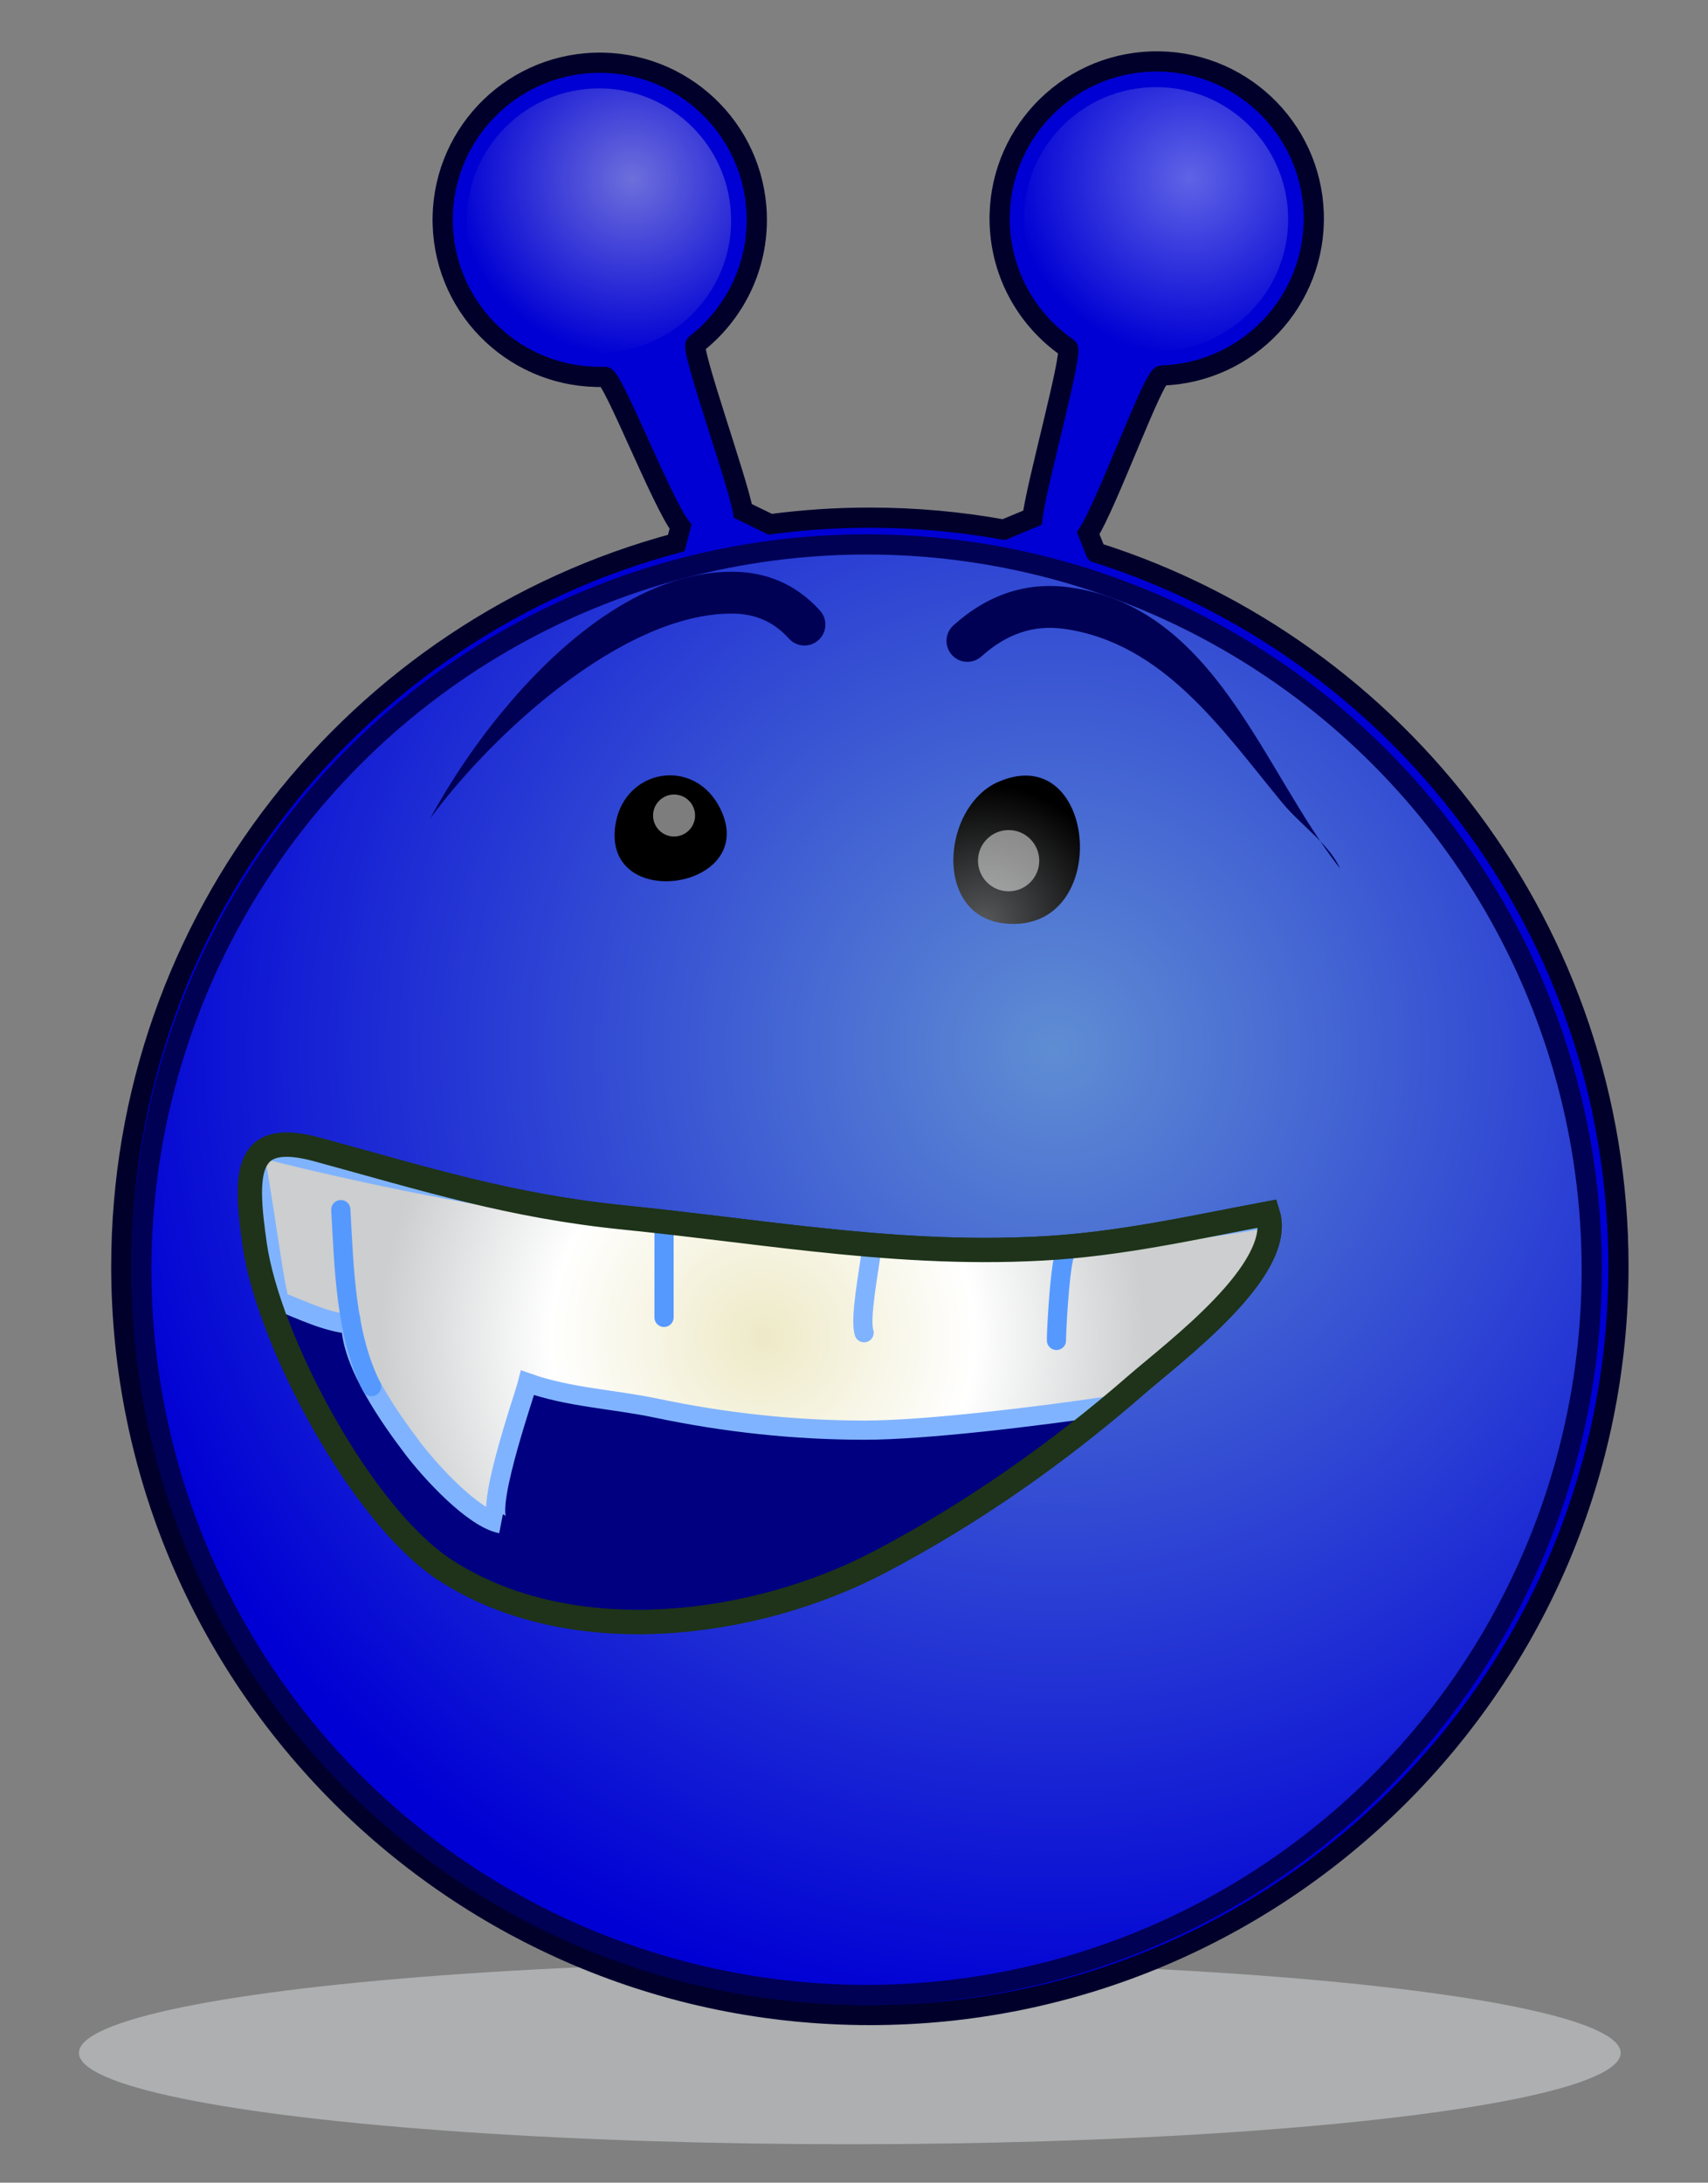 <?xml version="1.0" encoding="UTF-8" standalone="no"?>
<!-- Generator: Adobe Illustrator 12.0.0, SVG Export Plug-In . SVG Version: 6.00 Build 51448)  -->

<svg
   xmlns:dc="http://purl.org/dc/elements/1.1/"
   xmlns:cc="http://creativecommons.org/ns#"
   xmlns:rdf="http://www.w3.org/1999/02/22-rdf-syntax-ns#"
   xmlns:svg="http://www.w3.org/2000/svg"
   xmlns="http://www.w3.org/2000/svg"
   xmlns:sodipodi="http://sodipodi.sourceforge.net/DTD/sodipodi-0.dtd"
   xmlns:inkscape="http://www.inkscape.org/namespaces/inkscape"
   version="1.1"
   id="Layer_1"
   width="40.833"
   height="52.177"
   viewBox="0 0 40.833 52.177"
   overflow="visible"
   enable-background="new 0 0 40.833 52.177"
   xml:space="preserve"
   inkscape:version="0.91 r13725"
   sodipodi:docname="smiley_blue_alien_test.svg"><rect x="0" y="0" width="40.833" height="52.177" fill="#808080" stroke="none"/><defs
     id="defs3538" /><sodipodi:namedview
     pagecolor="#ffffff"
     bordercolor="#666666"
     borderopacity="1"
     objecttolerance="10"
     gridtolerance="10"
     guidetolerance="10"
     inkscape:pageopacity="0"
     inkscape:pageshadow="2"
     inkscape:window-width="1150"
     inkscape:window-height="722"
     id="namedview3536"
     showgrid="false"
     inkscape:zoom="12.438431"
     inkscape:cx="17.361901"
     inkscape:cy="34.541623"
     inkscape:window-x="0"
     inkscape:window-y="0"
     inkscape:window-maximized="0"
     inkscape:current-layer="Layer_1" /><ellipse
     opacity="0.75"
     fill="#BCBEC0"
     cx="20.316"
     cy="49.074"
     rx="18.429"
     ry="2.184"
     id="ellipse3459" /><path
     d="m 26.199,13.206 c 7.243,2.291 12.493,9.066 12.493,17.067 0,9.884 -8.013,17.896 -17.896,17.896 C 10.912,48.169 2.9,40.156 2.9,30.273 2.9,21.989 8.527,15.02 16.168,12.981 L 16.27,12.59 C 15.816,12.002 14.65,9.003 14.458,9.008 12.385,9.074 10.651,7.447 10.585,5.374 10.519,3.301 12.146,1.568 14.218,1.501 c 2.073,-0.066 3.808,1.561 3.873,3.635 0.04,1.251 -0.539,2.38 -1.458,3.092 -0.134,0.103 1.004,3.276 1.128,3.987 l 0.653,0.317 c 0.78,-0.104 1.575,-0.157 2.382,-0.157 1.093,0 2.164,0.098 3.202,0.286 l 0.686,-0.286 C 24.756,11.667 25.664,8.414 25.525,8.317 24.576,7.664 23.94,6.583 23.9,5.343 23.835,3.27 25.462,1.536 27.534,1.47 c 2.073,-0.066 3.807,1.561 3.873,3.633 0.066,2.074 -1.561,3.807 -3.634,3.873 -0.199,0.006 -1.318,3.099 -1.757,3.771 l 0.183,0.459 z"
     id="path3461"
     style="fill:#0000d4;stroke:#00002b;stroke-width:0.483"
     inkscape:connector-curvature="0" /><radialGradient
     id="XMLID_8_"
     cx="25.205"
     cy="25.089"
     r="23.359"
     gradientUnits="userSpaceOnUse"><stop
       offset="0"
       style="stop-color:#5f8dd3;stop-opacity:1"
       id="stop3464" /><stop
       offset="1"
       style="stop-color:#0000d4;stop-opacity:1"
       id="stop3466" /></radialGradient><circle
     cx="20.716"
     cy="30.352"
     r="17.338"
     id="circle3468"
     style="fill:url(#XMLID_8_);stroke:#000055;stroke-width:0.483" /><radialGradient
     id="XMLID_9_"
     cx="15.388"
     cy="3.591"
     r="4.255"
     gradientTransform="matrix(1 -0.032 0.032 1 -0.387 1.187)"
     gradientUnits="userSpaceOnUse"><stop
       offset="0"
       style="stop-color:#dbdee3;stop-opacity:1"
       id="stop3471" /><stop
       offset="1"
       style="stop-color:#0000d4;stop-opacity:1"
       id="stop3473" /></radialGradient><circle
     opacity="0.5"
     fill="url(#XMLID_9_)"
     cx="14.32"
     cy="5.272"
     r="3.159"
     id="circle3475" /><radialGradient
     id="XMLID_10_"
     cx="28.699"
     cy="3.985"
     r="4.255"
     gradientTransform="matrix(1 -0.032 0.032 1 -0.387 1.187)"
     gradientUnits="userSpaceOnUse"><stop
       offset="0"
       style="stop-color:#e8f2ff;stop-opacity:1"
       id="stop3478" /><stop
       offset="1"
       style="stop-color:#0000d4;stop-opacity:1"
       id="stop3480" /></radialGradient><circle
     cx="27.637"
     cy="5.242"
     r="3.159"
     id="circle3482"
     fill="url(#XMLID_10_)"
     opacity="0.41" /><radialGradient
     id="XMLID_11_"
     cx="19.682"
     cy="20.745"
     r="1.698"
     gradientUnits="userSpaceOnUse"><stop
       offset="0"
       style="stop-color:#565759"
       id="stop3485" /><stop
       offset="1"
       style="stop-color:#000000"
       id="stop3487" /></radialGradient><path
     fill="url(#XMLID_11_)"
     d="M16.962,18.953c0.1,0.107,0.189,0.237,0.263,0.388c0.934,1.926-2.841,2.497-2.512,0.374  C14.896,18.534,16.227,18.162,16.962,18.953z"
     id="path3489" /><radialGradient
     id="XMLID_12_"
     cx="23.544"
     cy="22.016"
     r="3.253"
     gradientUnits="userSpaceOnUse"><stop
       offset="0"
       style="stop-color:#565759"
       id="stop3492" /><stop
       offset="1"
       style="stop-color:#000000"
       id="stop3494" /></radialGradient><path
     fill="url(#XMLID_12_)"
     d="M23.44,18.975c-0.95,0.889-0.94,2.958,0.597,3.102c2.576,0.243,2.214-4.411-0.162-3.39  C23.713,18.756,23.568,18.854,23.44,18.975z"
     id="path3496" /><radialGradient
     id="XMLID_13_"
     cx="12.809"
     cy="38.359"
     r="21.432"
     gradientUnits="userSpaceOnUse"><stop
       offset="0"
       style="stop-color:#550000;stop-opacity:1"
       id="stop3499" /><stop
       offset="1"
       style="stop-color:#800000;stop-opacity:1"
       id="stop3501" /></radialGradient><path
     d="m 19.414,29.623 c -1.479,-0.16 -2.958,-0.363 -4.485,-0.517 -2.718,-0.274 -4.715,-0.908 -7.341,-1.625 -1.727,-0.472 -1.751,0.512 -1.496,2.282 0.328,2.279 2.538,6.464 4.556,7.773 2.994,1.941 7.37,1.384 10.378,-0.194 2.213,-1.161 4.266,-2.605 6.149,-4.245 0.916,-0.796 3.552,-2.751 3.135,-4.088 -1.8,0.339 -3.533,0.735 -5.38,0.835 -1.899,0.105 -3.708,-0.026 -5.516,-0.221 z"
     id="path3503"
     style="fill:#000080;stroke:#1e3319;stroke-width:0.58"
     inkscape:connector-curvature="0" /><radialGradient
     id="XMLID_14_"
     cx="18.23"
     cy="31.956"
     r="9.132"
     gradientUnits="userSpaceOnUse"><stop
       offset="0.011"
       style="stop-color:#EEEAC8"
       id="stop3506" /><stop
       offset="0.556"
       style="stop-color:#FFFFFF"
       id="stop3508" /><stop
       offset="1"
       style="stop-color:#CCCECF"
       id="stop3510" /></radialGradient><path
     d="m 24.93,29.845 c -1.899,0.104 -3.708,-0.027 -5.517,-0.222 -0.488,-0.053 -0.979,-0.113 -1.469,-0.172 -1.226,-0.11 -2.403,-0.25 -3.511,-0.404 -0.532,-0.064 -1.043,-0.14 -1.534,-0.23 -3.207,-0.513 -5.618,-1.102 -6.512,-1.333 -0.116,0.065 -0.21,0.152 -0.273,0.274 0.179,0.89 0.456,3.081 0.575,3.354 0.548,0.209 1.093,0.489 1.698,0.547 0.022,0.952 0.936,2.245 1.487,2.97 0.4,0.527 1.428,1.666 2.104,1.797 -0.487,-0.095 0.548,-3.024 0.635,-3.371 0.996,0.353 2.05,0.39 3.079,0.607 1.64,0.345 3.305,0.526 4.98,0.526 1.438,0 4.136,-0.325 5.894,-0.589 0.202,-0.168 0.41,-0.33 0.609,-0.502 0.892,-0.775 3.406,-2.647 3.154,-3.979 -0.779,0.141 -1.569,0.252 -2.366,0.338 -0.997,0.181 -1.997,0.333 -3.033,0.389 z"
     id="path3512"
     style="fill:url(#XMLID_14_);stroke:#80b3ff;stroke-width:0.459;stroke-linecap:round"
     inkscape:connector-curvature="0" /><path
     d="m 15.875,29.284 c 0,0.736 0,1.472 0,2.208"
     id="path3514"
     style="fill:none;stroke:#5599ff;stroke-width:0.459;stroke-linecap:round"
     inkscape:connector-curvature="0" /><path
     d="m 20.842,29.836 c -0.08,0.62 -0.29,1.679 -0.184,2.023"
     id="path3516"
     style="fill:none;stroke:#80b3ff;stroke-width:0.459;stroke-linecap:round"
     inkscape:connector-curvature="0" /><path
     d="m 25.441,30.02 c -0.121,0.448 -0.192,1.947 -0.184,2.023"
     id="path3518"
     style="fill:none;stroke:#5599ff;stroke-width:0.459;stroke-linecap:round"
     inkscape:connector-curvature="0" /><path
     d="m 8.148,28.916 c 0.077,1.364 0.109,2.991 0.736,4.231"
     id="path3520"
     style="fill:none;stroke:#5599ff;stroke-width:0.459;stroke-linecap:round"
     inkscape:connector-curvature="0" /><path
     fill="none"
     stroke="#1E3319"
     stroke-width="0.58"
     d="M19.414,29.623c-1.479-0.16-2.958-0.363-4.485-0.517  c-2.718-0.274-4.715-0.908-7.341-1.625c-1.727-0.472-1.751,0.512-1.496,2.282c0.328,2.279,2.538,6.464,4.556,7.773  c2.994,1.941,7.37,1.384,10.378-0.194c2.213-1.161,4.266-2.605,6.149-4.245c0.916-0.796,3.552-2.751,3.135-4.088  c-1.8,0.339-3.533,0.735-5.38,0.835C23.031,29.949,21.222,29.818,19.414,29.623z"
     id="path3522" /><circle
     opacity="0.49"
     fill="#FFFFFF"
     cx="24.113"
     cy="20.575"
     r="0.732"
     id="circle3524" /><circle
     opacity="0.49"
     fill="#FFFFFF"
     cx="16.115"
     cy="19.495"
     r="0.502"
     id="circle3526" /><g
     id="g3528"><path
       d="m 12.104,16.898 c -0.747,0.888 -1.37,1.836 -1.819,2.668 1.443,-1.974 4.601,-4.924 7.24,-4.898 0.541,0.005 0.978,0.201 1.336,0.598 0.185,0.205 0.501,0.221 0.706,0.036 0.205,-0.185 0.221,-0.501 0.036,-0.706 -0.548,-0.607 -1.244,-0.92 -2.068,-0.928 -2.037,-0.02 -3.97,1.492 -5.431,3.23 z"
       id="path3530"
       style="fill:#000055"
       inkscape:connector-curvature="0" /></g><g
     id="g3532"><path
       d="m 22.793,14.95 c -0.205,0.185 -0.221,0.501 -0.036,0.706 0.185,0.205 0.501,0.221 0.706,0.036 0.603,-0.543 1.247,-0.759 1.969,-0.66 2.393,0.33 3.816,2.455 5.231,4.168 0.439,0.531 1.108,0.971 1.377,1.567 -1.874,-2.39 -2.98,-6.243 -6.471,-6.726 -1.018,-0.14 -1.952,0.166 -2.776,0.909 z"
       id="path3534"
       style="fill:#000055"
       inkscape:connector-curvature="0" /></g></svg>